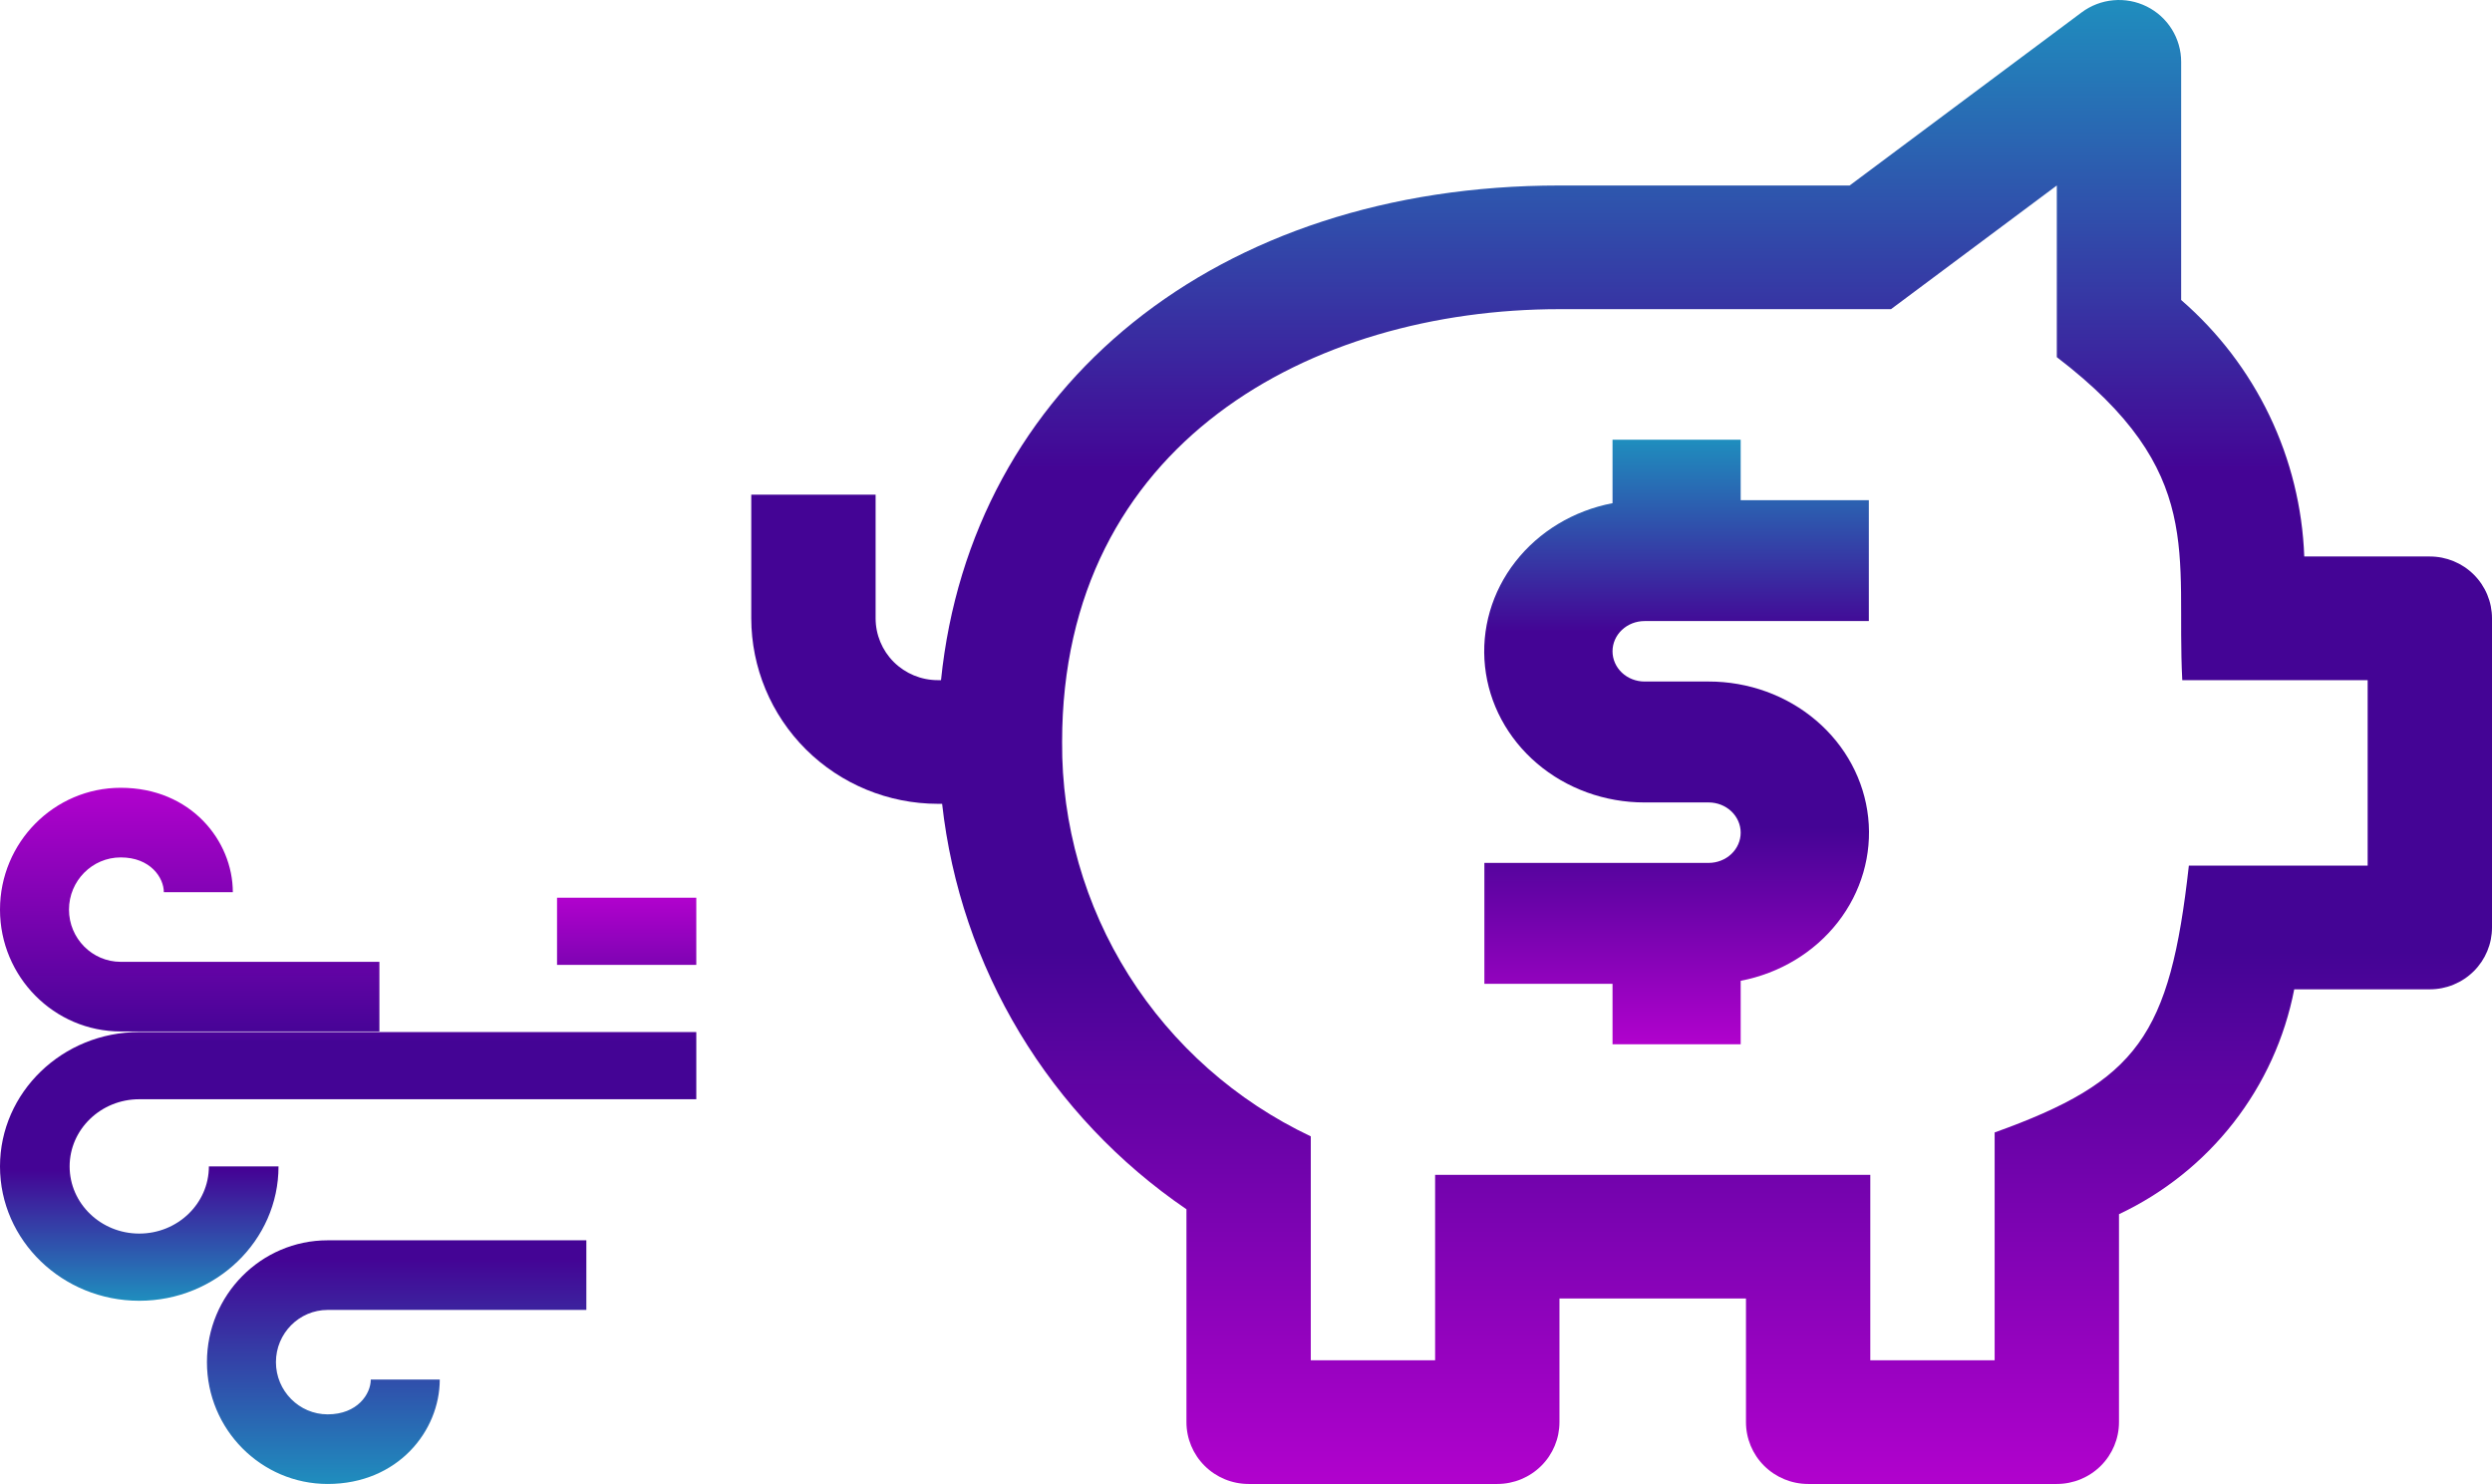 <svg width="136" height="81" viewBox="0 0 136 81" fill="none" xmlns="http://www.w3.org/2000/svg">
<path d="M89.751 33.9H101.991V27.3H94.997V24H88.003V27.465C85.878 27.872 83.99 29.01 82.704 30.657C81.418 32.304 80.826 34.344 81.044 36.379C81.262 38.415 82.274 40.301 83.883 41.672C85.492 43.044 87.583 43.802 89.751 43.8H93.249C93.712 43.8 94.157 43.974 94.485 44.283C94.813 44.593 94.997 45.012 94.997 45.45C94.997 45.888 94.813 46.307 94.485 46.617C94.157 46.926 93.712 47.1 93.249 47.1H81.009V53.7H88.003V57H94.997V53.535C97.122 53.128 99.01 51.99 100.296 50.343C101.582 48.696 102.174 46.656 101.956 44.621C101.738 42.585 100.726 40.699 99.117 39.328C97.508 37.956 95.417 37.198 93.249 37.2H89.751C89.288 37.2 88.843 37.026 88.515 36.717C88.187 36.407 88.003 35.988 88.003 35.55C88.003 35.112 88.187 34.693 88.515 34.383C88.843 34.074 89.288 33.9 89.751 33.9Z" fill="url(#paint0_linear_32_455)"/>
<path d="M132.607 30.375H125.754C125.656 27.709 125.01 25.09 123.854 22.682C122.698 20.274 121.059 18.128 119.036 16.375V3.375C119.036 2.748 118.86 2.134 118.529 1.601C118.198 1.067 117.724 0.637 117.16 0.356C116.597 0.076 115.966 -0.043 115.338 0.014C114.711 0.07 114.111 0.299 113.607 0.675L100.942 10.125H85.107C66.412 10.125 53.001 21.063 51.355 37.125H51.179C50.279 37.125 49.416 36.769 48.779 36.136C48.143 35.504 47.786 34.645 47.786 33.75V27H41V33.75C41.003 36.434 42.076 39.008 43.984 40.907C45.892 42.805 48.48 43.872 51.179 43.875H51.416C51.908 48.3 53.354 52.568 55.655 56.388C57.956 60.206 61.058 63.487 64.75 66.005V77.625C64.75 78.52 65.108 79.379 65.744 80.011C66.38 80.644 67.243 81 68.143 81H81.714C82.614 81 83.477 80.644 84.113 80.011C84.75 79.379 85.107 78.52 85.107 77.625V70.875H95.286V77.625C95.286 78.52 95.643 79.379 96.279 80.011C96.916 80.644 97.779 81 98.679 81H112.25C113.15 81 114.013 80.644 114.649 80.011C115.285 79.379 115.643 78.52 115.643 77.625V66.275C118.094 65.119 120.237 63.406 121.898 61.273C123.56 59.141 124.693 56.649 125.207 54H132.607C133.507 54 134.37 53.644 135.006 53.011C135.643 52.379 136 51.52 136 50.625V33.75C136 32.855 135.643 31.997 135.006 31.363C134.37 30.731 133.507 30.375 132.607 30.375ZM129.214 47.25H119.456C118.422 56.541 116.661 59.012 108.857 61.813V74.25H102.071V64.125H78.321V74.25H71.536V62.026C67.45 60.092 64.004 57.041 61.6 53.228C59.196 49.415 57.935 45 57.964 40.5C57.964 24.182 71.597 16.875 85.107 16.875H103.201L112.25 10.125V19.494C120.454 25.771 118.741 30.247 119.097 37.125H129.214V47.25Z" fill="url(#paint1_linear_32_455)"/>
<path d="M11.294 74.35C11.294 78.017 14.249 81 17.882 81C21.711 81 24 78.103 24 75.3H20.235C20.235 76.088 19.505 77.2 17.882 77.2C16.326 77.2 15.059 75.921 15.059 74.35C15.059 72.779 16.326 71.5 17.882 71.5H32V67.7H17.882C14.249 67.7 11.294 70.683 11.294 74.35ZM6.588 56.3H20.706V52.5H6.588C5.032 52.5 3.765 51.221 3.765 49.65C3.765 48.079 5.032 46.8 6.588 46.8C8.211 46.8 8.941 47.911 8.941 48.7H12.706C12.706 45.898 10.417 43 6.588 43C2.955 43 0 45.983 0 49.65C0 53.317 2.955 56.3 6.588 56.3Z" fill="url(#paint2_linear_32_455)"/>
<path d="M7.6 71C11.791 71 15.2 67.711 15.2 63.667H11.4C11.4 65.689 9.696 67.333 7.6 67.333C5.504 67.333 3.8 65.689 3.8 63.667C3.8 61.645 5.504 60 7.6 60H38V56.333H7.6C3.409 56.333 0 59.622 0 63.667C0 67.711 3.409 71 7.6 71ZM38 52.667H30.4V49H38V52.667Z" fill="url(#paint3_linear_32_455)"/>
<defs>
<linearGradient id="paint0_linear_32_455" x1="91.5" y1="24" x2="91.5" y2="57" gradientUnits="userSpaceOnUse">
<stop stop-color="#1F8EBE"/>
<stop offset="0.318" stop-color="#440495"/>
<stop offset="0.641" stop-color="#440495"/>
<stop offset="1" stop-color="#B102CD"/>
</linearGradient>
<linearGradient id="paint1_linear_32_455" x1="88.5" y1="0" x2="88.5" y2="81" gradientUnits="userSpaceOnUse">
<stop stop-color="#1F8EBE"/>
<stop offset="0.318" stop-color="#440495"/>
<stop offset="0.641" stop-color="#440495"/>
<stop offset="1" stop-color="#B102CD"/>
</linearGradient>
<linearGradient id="paint2_linear_32_455" x1="16" y1="81" x2="16" y2="43" gradientUnits="userSpaceOnUse">
<stop stop-color="#1F8EBE"/>
<stop offset="0.323" stop-color="#440495"/>
<stop offset="0.641" stop-color="#440495"/>
<stop offset="1" stop-color="#B102CD"/>
</linearGradient>
<linearGradient id="paint3_linear_32_455" x1="19" y1="71" x2="19" y2="49" gradientUnits="userSpaceOnUse">
<stop stop-color="#1F8EBE"/>
<stop offset="0.323" stop-color="#440495"/>
<stop offset="0.641" stop-color="#440495"/>
<stop offset="1" stop-color="#B102CD"/>
</linearGradient>
</defs>
</svg>

